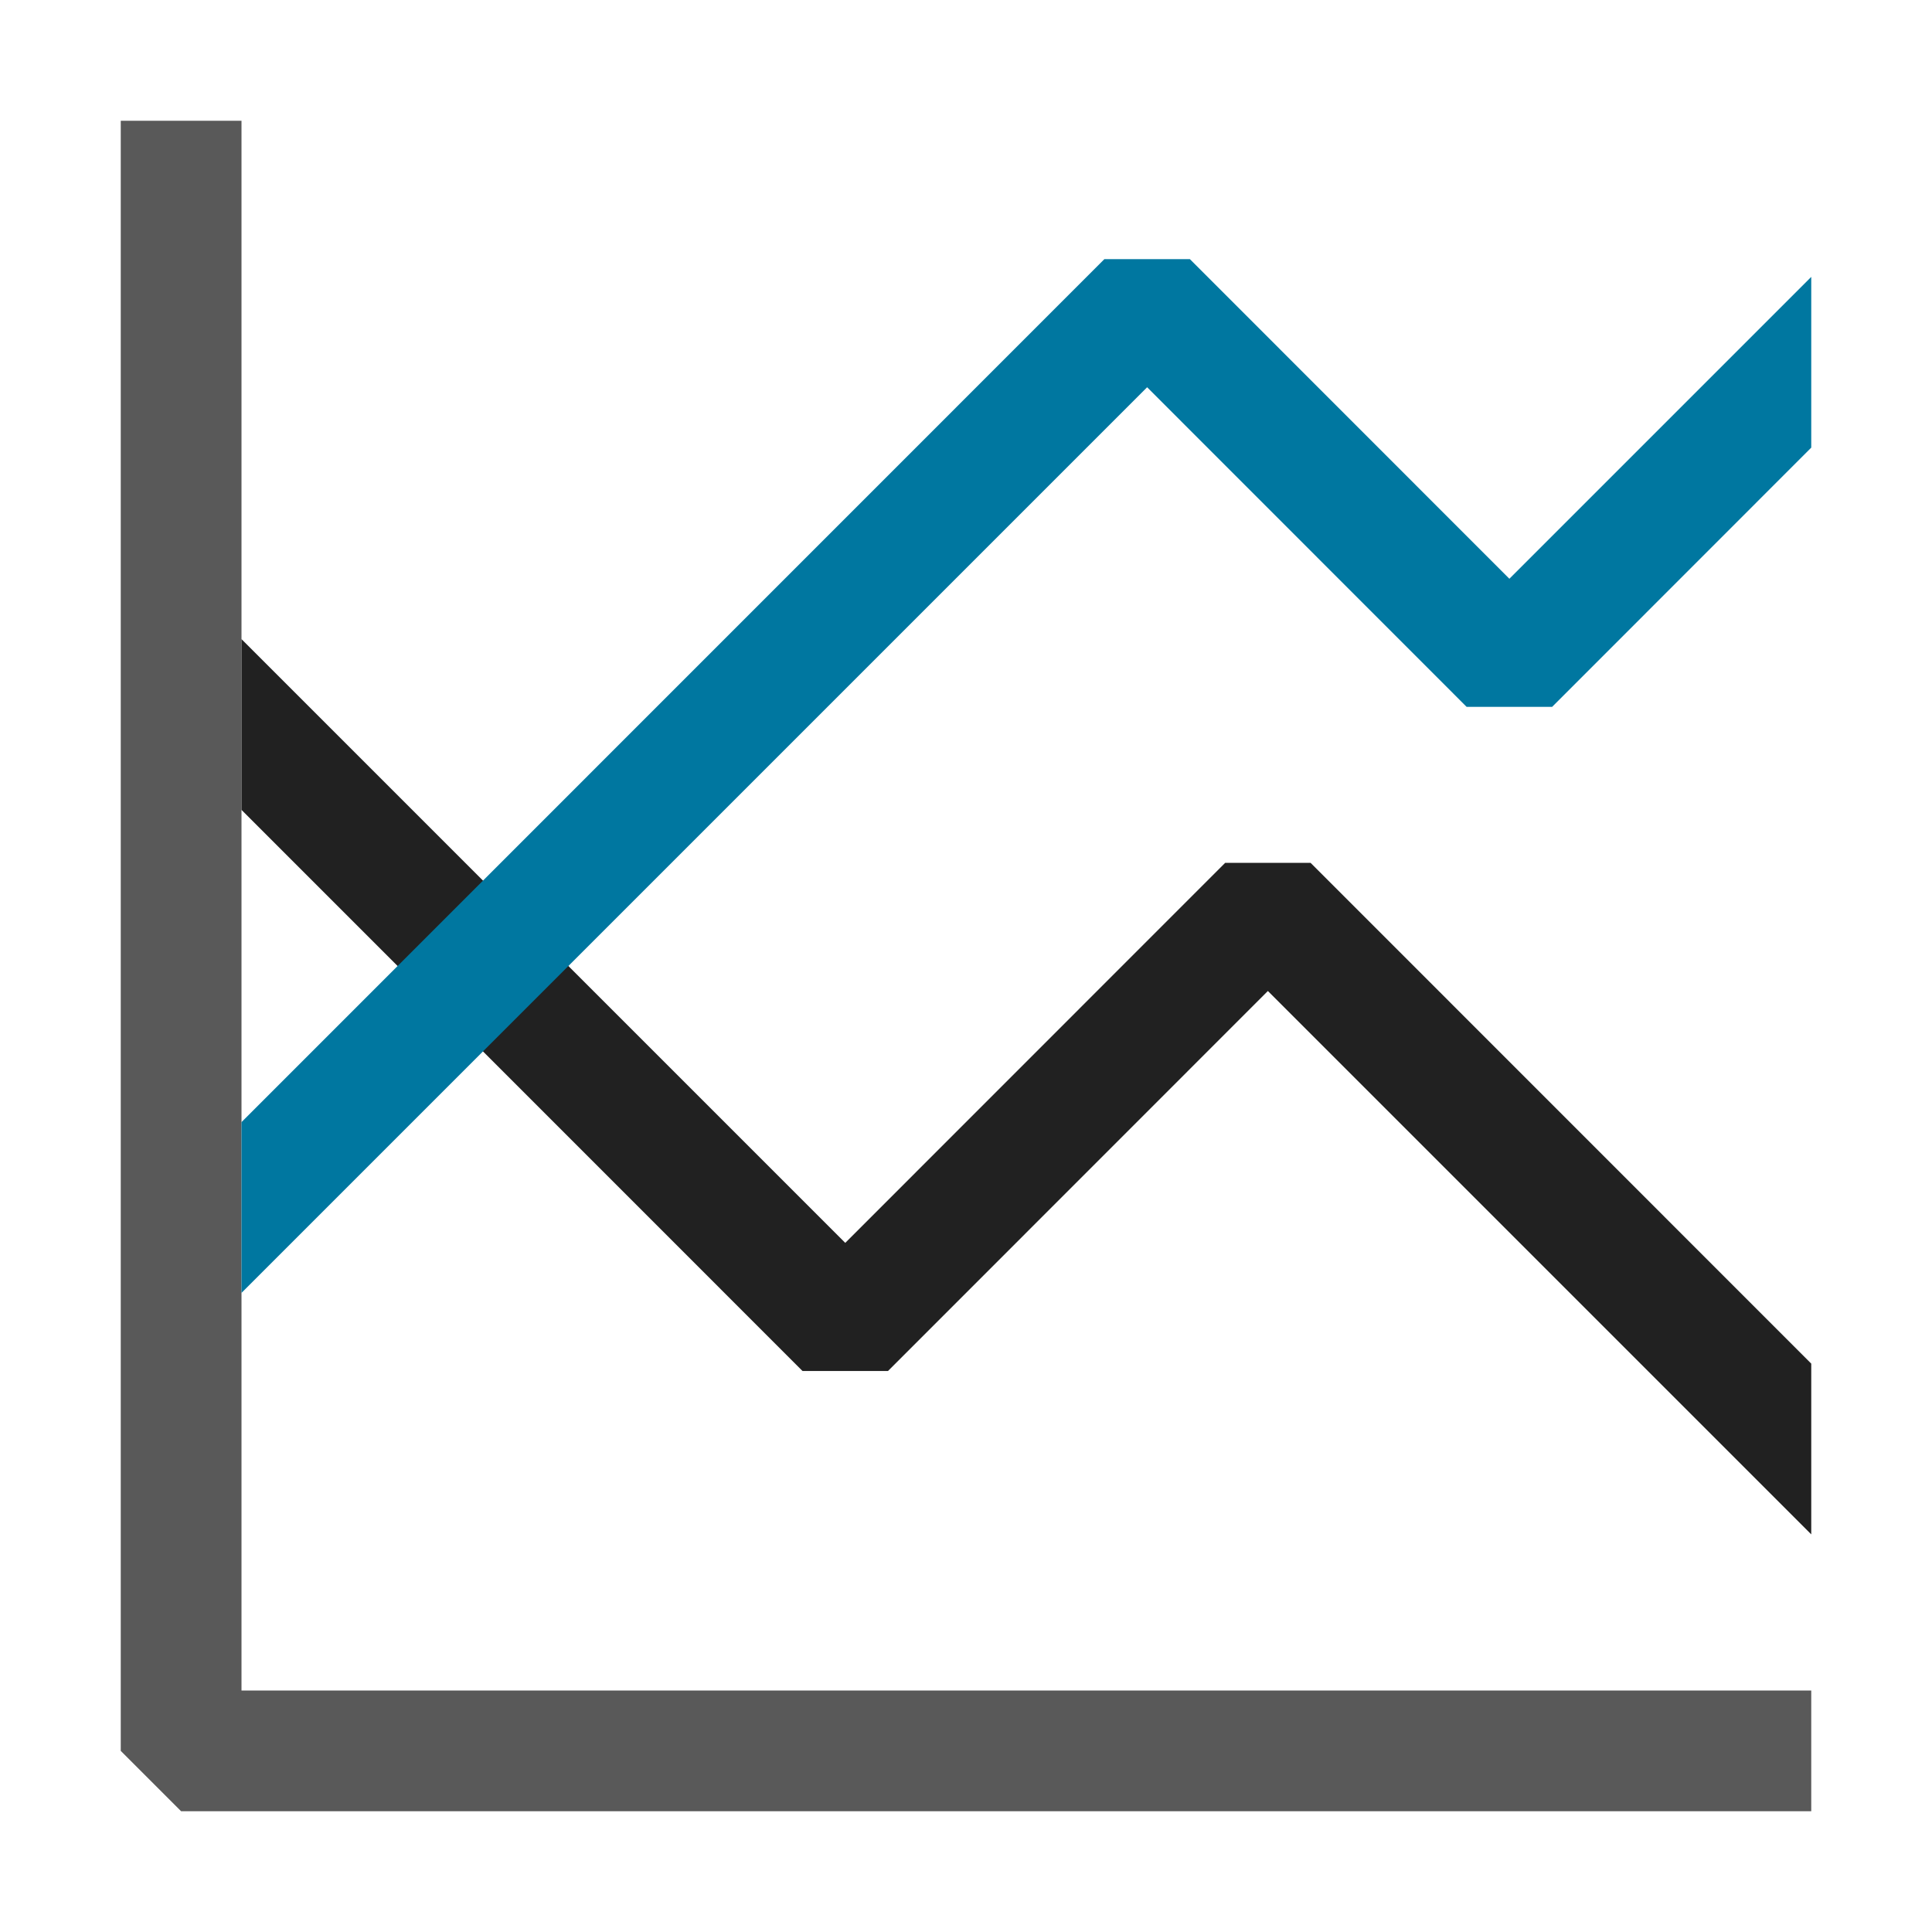 <svg xmlns="http://www.w3.org/2000/svg" viewBox="0 0 16 16">
  <defs>
    <style>.canvas{fill: none; opacity: 0;}.light-defaultgrey{fill: #212121; opacity: 1;}.light-lightblue{fill: #0077a0; opacity: 1;}.cls-1{opacity:0.75;}</style>
  </defs>
  <title>IconLightSplineChart</title>
  <g id="canvas">
    <path class="canvas" d="M16,16H0V0H16Z" />
  </g>
  <g id="level-1">
    <g class="cls-1">
      <path class="light-defaultgrey" d="M15,14v1H1.5L1,14.5V1H2V14Z" />
    </g>
    <path class="light-defaultgrey" d="M15,11.293v1.414l-4.5-4.5L7.354,11.354H6.646L2,6.707V5.293l5,5,3.146-3.147h.708Z" />
    <path class="light-lightblue" d="M15,2.293V3.707L12.854,5.854h-.708L9.5,3.207,2,10.707V9.293L9.146,2.146h.708L12.5,4.793Z" />
  </g>
</svg>
